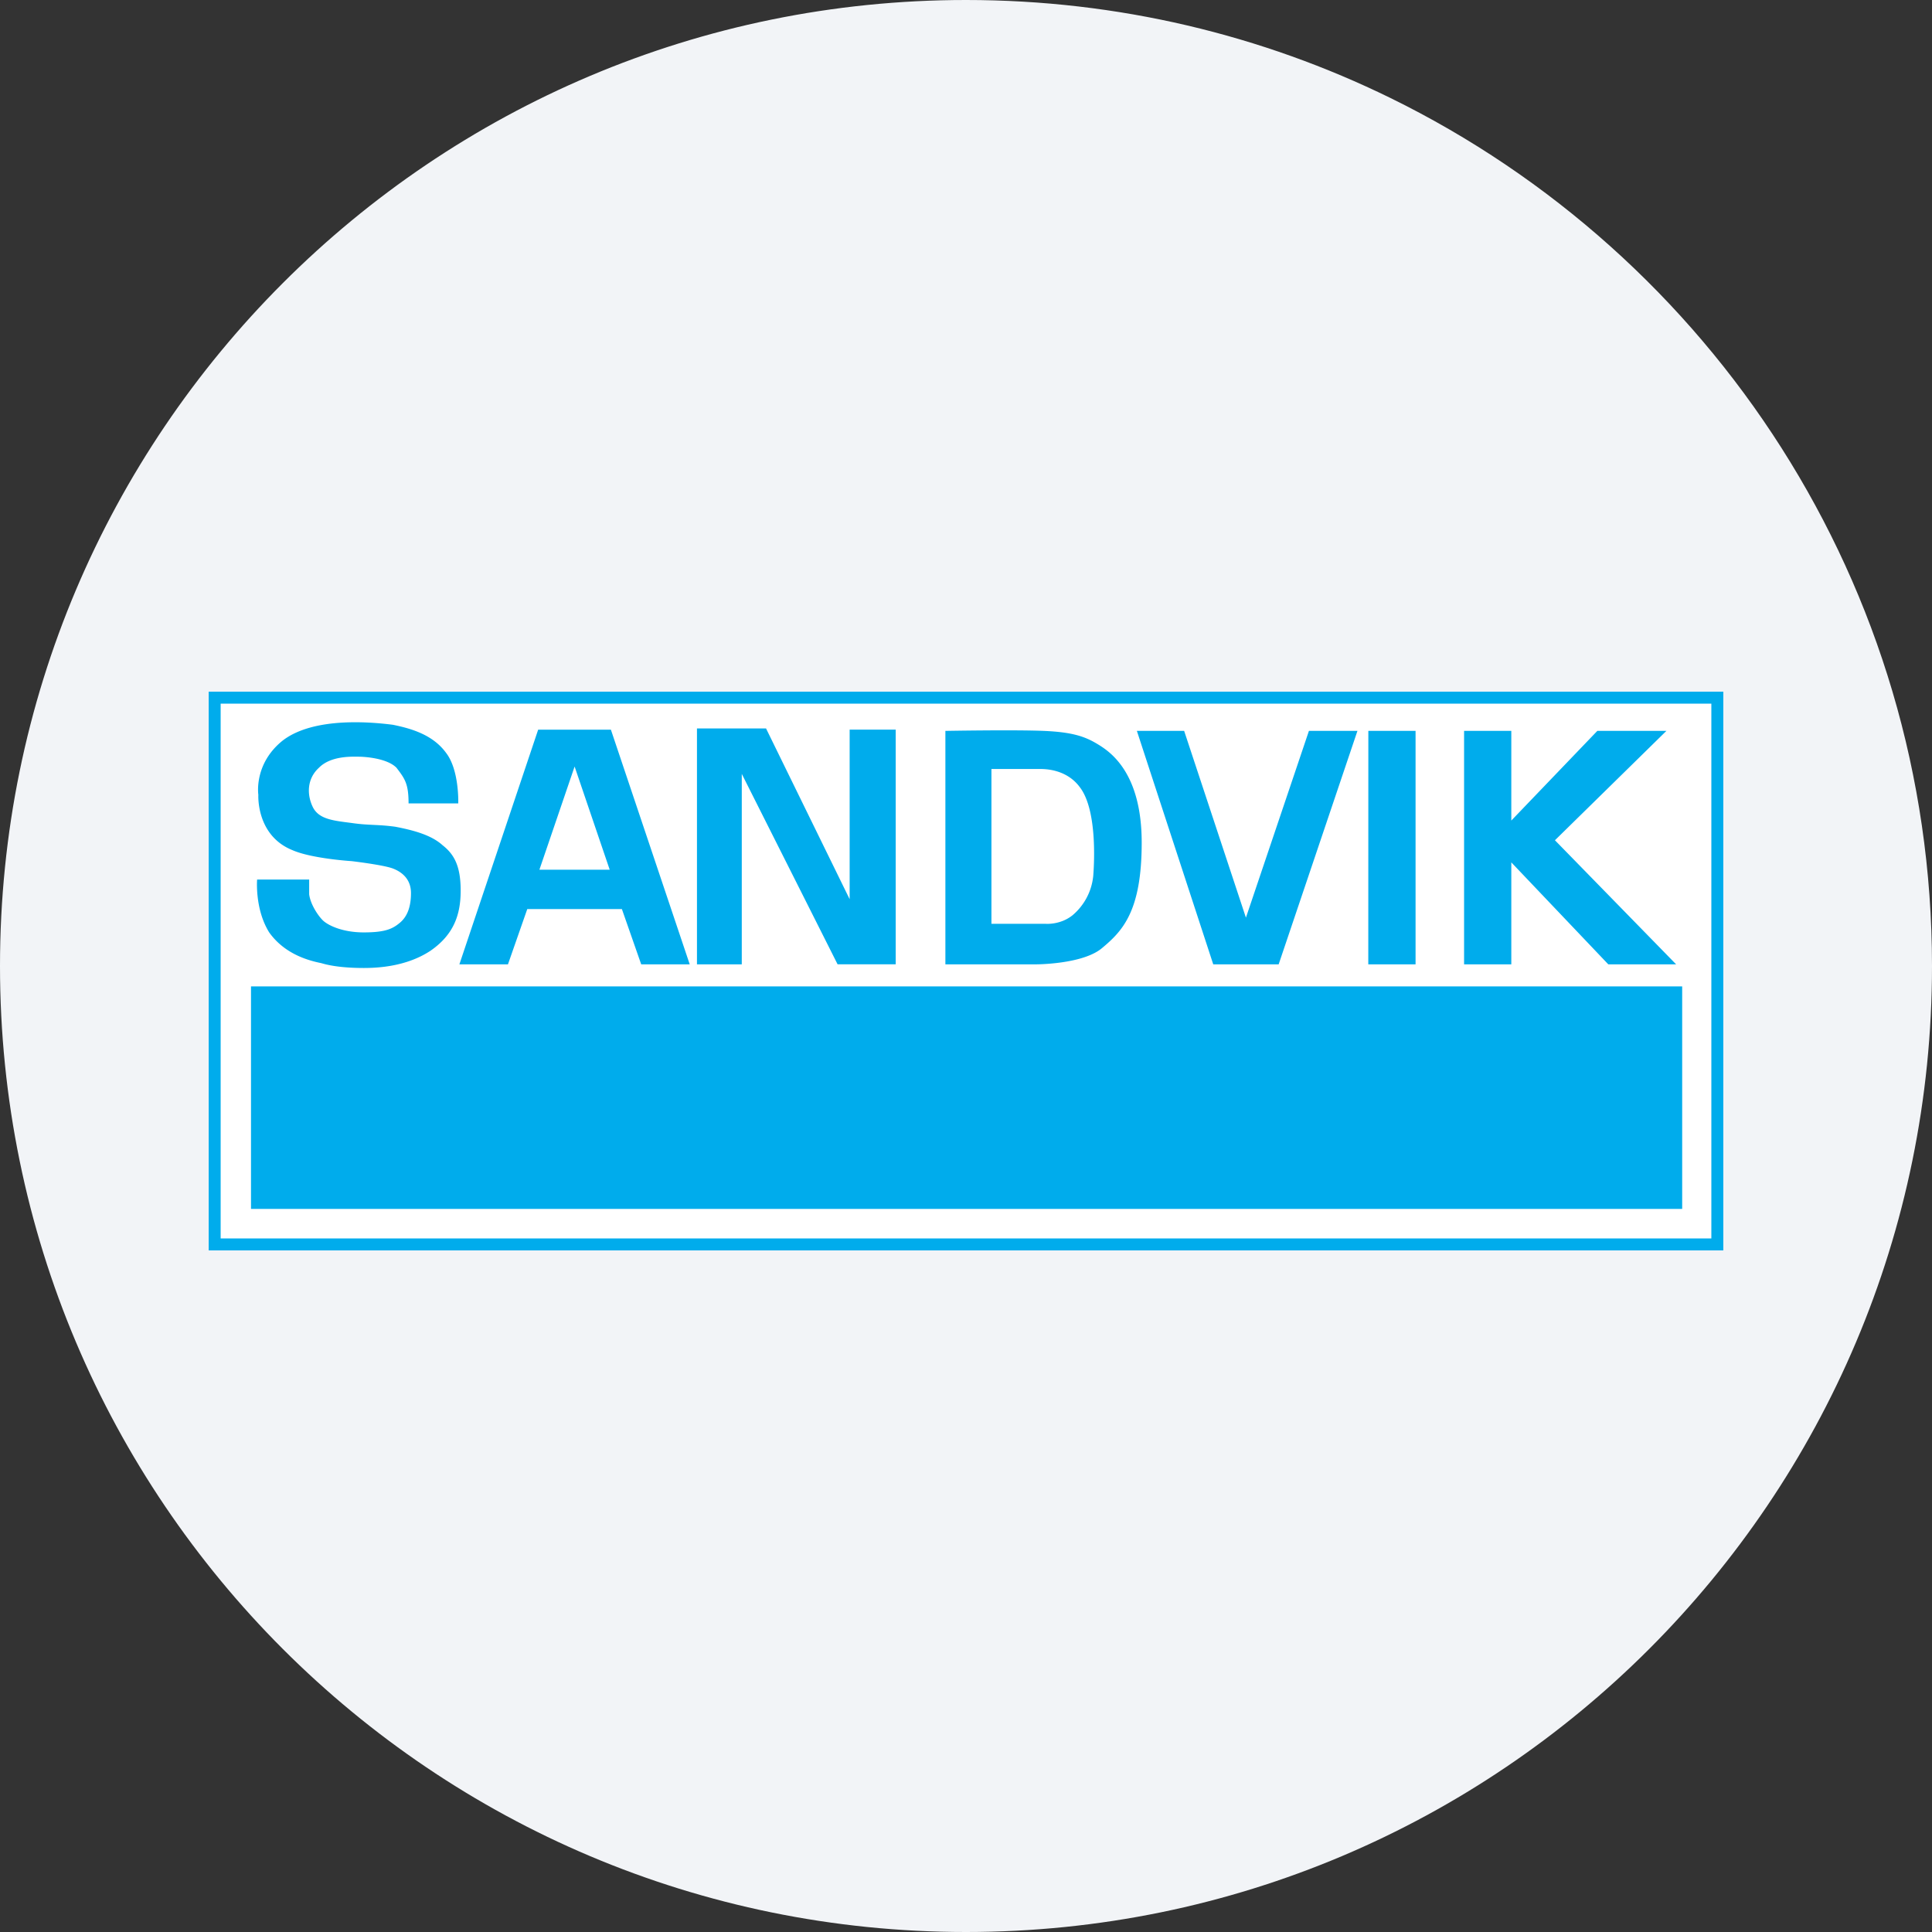 <svg height="36" viewBox="0 0 36 36" width="36" xmlns="http://www.w3.org/2000/svg"><rect x="0" y="0" width="36" height="36" fill="#333333" stroke="none"/><g fill="none" fill-rule="evenodd"><path d="M18 0c2.837 0 5.52.656 7.907 1.825C31.884 4.753 36 10.895 36 18c0 9.942-8.058 18-18 18-9.94 0-18-8.057-18-18C0 8.06 8.06 0 18 0z" fill="#f2f4f7" fill-rule="nonzero"/><path d="M4 23.188h28.001V13H4z" fill="#fff"/><path d="M4 23.188h28V13H4z" stroke="#00acec" stroke-width=".223"/><path d="M7.613 14.97h.926s.022-.618-.226-.94c-.248-.342-.655-.456-.993-.525-.362-.046-1.468-.16-2.056.297-.54.435-.45 1.008-.45 1.008s-.046.755.632 1.03c.361.16 1.106.206 1.106.206s.587.069.768.137c.18.069.338.206.338.458s-.067.435-.203.55c-.135.114-.27.183-.677.183-.407 0-.678-.138-.768-.23-.09-.091-.226-.297-.249-.48v-.275h-.97s-.046.55.225.985c.294.412.745.527.972.573.225.068.52.09.79.09.248 0 .79-.022 1.242-.32.43-.297.564-.664.564-1.122 0-.48-.135-.686-.339-.847-.203-.183-.519-.274-.88-.343-.339-.046-.497-.023-.813-.07-.338-.044-.609-.067-.723-.296-.112-.23-.112-.527.114-.733.225-.23.632-.206.745-.206.09 0 .52.023.7.206.157.206.225.298.225.664zm20.548.32 1.603-1.671h1.287l-2.077 2.038 2.258 2.312h-1.264l-1.807-1.9v1.9h-.88v-4.35h.88zm-2.665 2.679h.881v-4.35h-.88zm-4.312-4.35h.881l1.151 3.48 1.174-3.48h.904l-1.468 4.35h-1.219zm-2.71.71v2.885h1.016s.271.022.497-.161a1.1 1.1 0 0 0 .384-.732c.022-.275.068-1.237-.248-1.65-.249-.342-.656-.342-.745-.342zm.971-.71c.564.023.791.115 1.016.252.226.138.813.527.813 1.83 0 1.284-.36 1.65-.745 1.97-.36.298-1.219.298-1.219.298h-1.694v-4.35s1.265-.023 1.83 0zm-6.458 4.35h.835V14.42l1.785 3.548h1.083v-4.373h-.858v3.16l-1.558-3.182h-1.287zm-2.28-3.686-.656 1.923h1.31zm2.145 3.686h-.904l-.36-1.03H9.825l-.36 1.03H8.56l1.468-4.373h1.355zm-8.175 4.557h26.668V18.38H4.677z" fill="#00acec"/></g></svg>